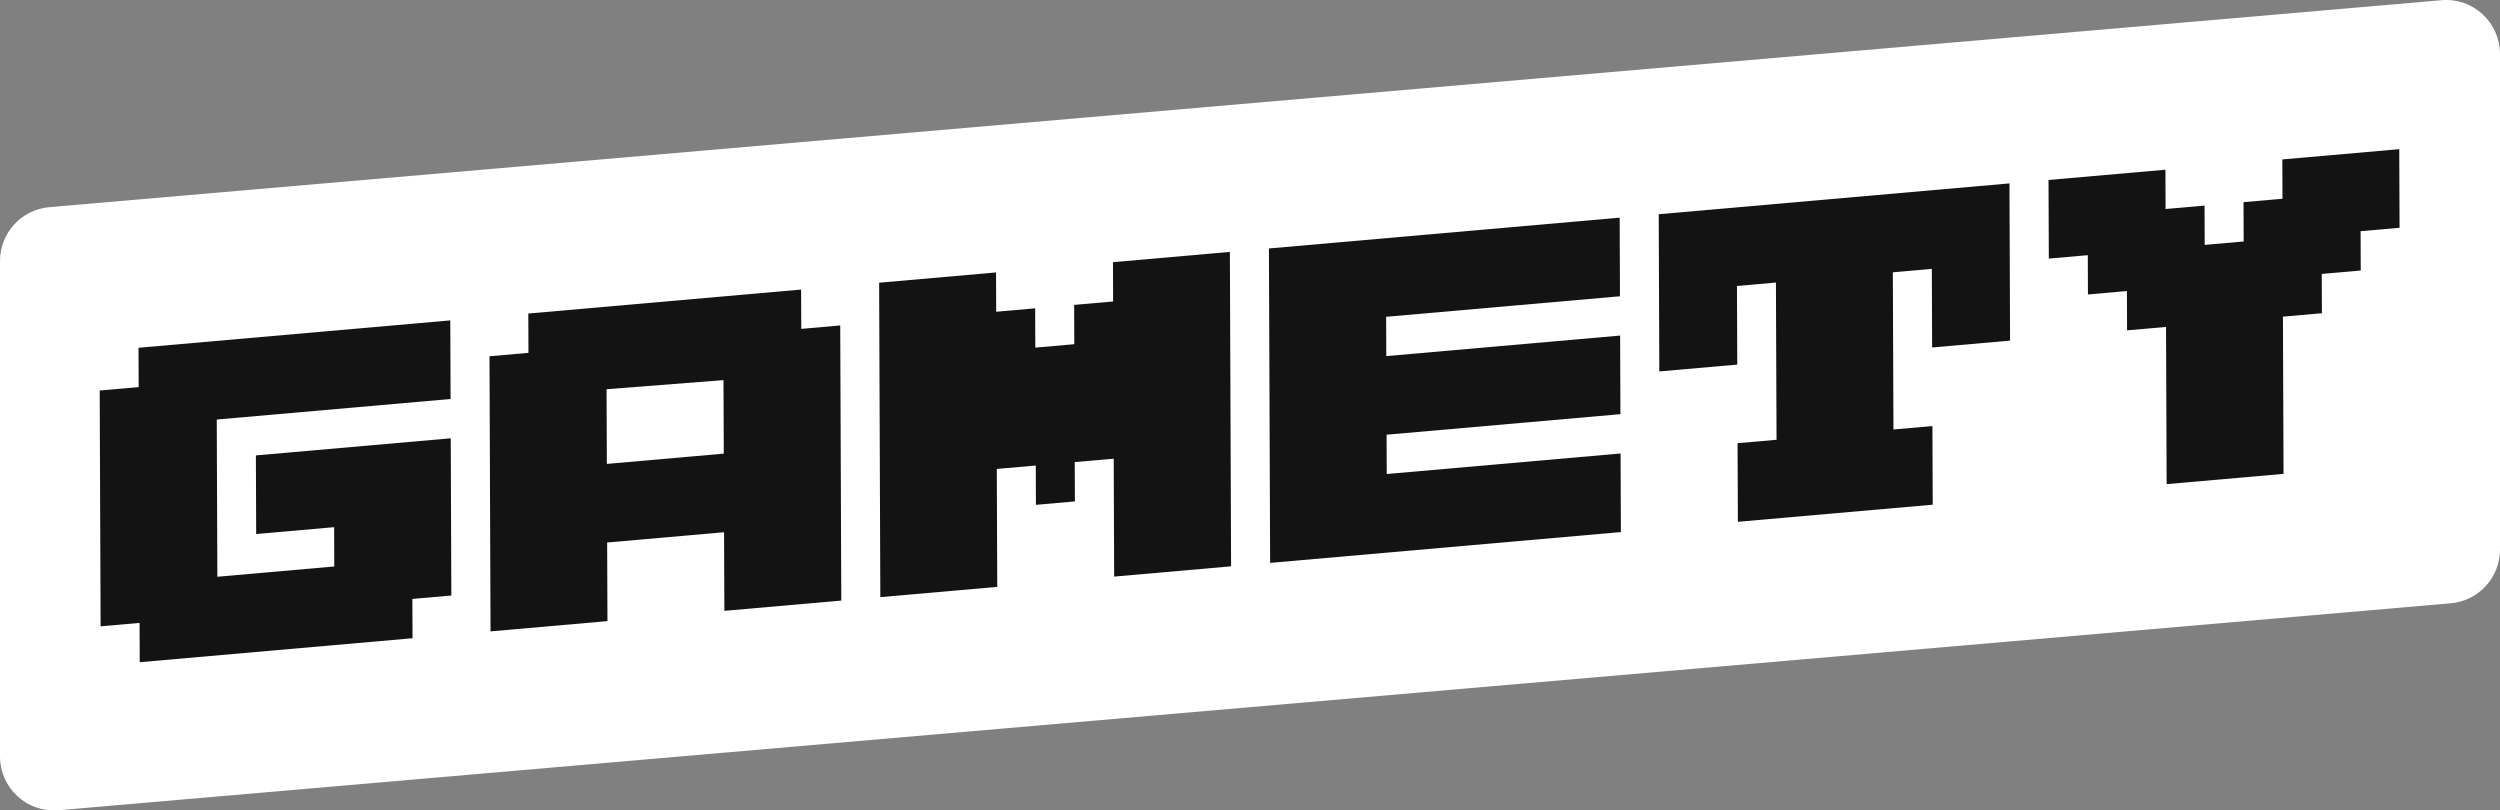 <svg width='182' height='59' viewBox='0 0 182 59' fill='none' xmlns='http://www.w3.org/2000/svg'><rect x="0" y="0" width="182" height="59" fill="#808080" stroke="none"/><path d='M0 19.004C0 16.961 1.555 15.258 3.58 15.082L177.744 0.015C180.033 -0.184 182 1.629 182 3.937V39.996C182 42.039 180.445 43.742 178.42 43.918L4.256 58.985C1.967 59.184 0 57.371 0 55.063V19.004Z' fill='white'/><path d='M32.858 43.353L30.021 43.602L30.032 46.463L10.172 48.208L10.161 45.347L7.324 45.596L7.258 28.429L10.095 28.18L10.084 25.318L32.781 23.324L32.803 29.047L15.78 30.542L15.824 41.987L24.335 41.239L24.325 38.378L18.65 38.877L18.628 33.154L32.814 31.908L32.858 43.353Z' fill='#121312'/><path d='M61.246 43.721L52.734 44.469L52.712 38.746L44.201 39.494L44.223 45.217L35.711 45.964L35.635 25.936L38.472 25.686L38.461 22.825L58.321 21.08L58.332 23.942L61.169 23.692L61.246 43.721ZM52.691 33.024L52.67 27.673L44.158 28.335L44.179 33.772L52.691 33.024Z' fill='#121312'/><path d='M89.623 41.228L81.111 41.976L81.078 33.392L78.241 33.641L78.252 36.503L75.415 36.752L75.404 33.891L72.567 34.14L72.6 42.724L64.088 43.471L64.001 20.581L72.512 19.834L72.523 22.695L75.36 22.446L75.371 25.307L78.208 25.058L78.198 22.196L81.035 21.947L81.024 19.086L89.535 18.338L89.623 41.228Z' fill='#121312'/><path d='M118 38.735L92.465 40.978L92.378 18.088L117.912 15.845L117.934 21.568L100.911 23.063L100.922 25.924L117.945 24.429L117.967 30.151L100.944 31.647L100.955 34.508L117.978 33.013L118 38.735Z' fill='#121312'/><path d='M146.333 24.797L140.658 25.296L140.637 19.573L137.799 19.822L137.843 31.267L140.68 31.018L140.702 36.741L126.517 37.987L126.495 32.264L129.332 32.015L129.288 20.57L126.451 20.819L126.473 26.542L120.798 27.04L120.755 15.595L146.289 13.352L146.333 24.797Z' fill='#121312'/><path d='M174.666 10.859L174.688 16.582L171.851 16.831L171.862 19.692L169.024 19.941L169.035 22.803L166.198 23.052L166.242 34.497L157.731 35.245L157.687 23.8L154.85 24.049L154.839 21.188L152.002 21.437L151.991 18.576L149.154 18.825L149.132 13.102L157.643 12.355L157.654 15.216L160.491 14.967L160.502 17.828L163.339 17.579L163.328 14.717L166.165 14.468L166.154 11.607L174.666 10.859Z' fill='#121312'/></svg>